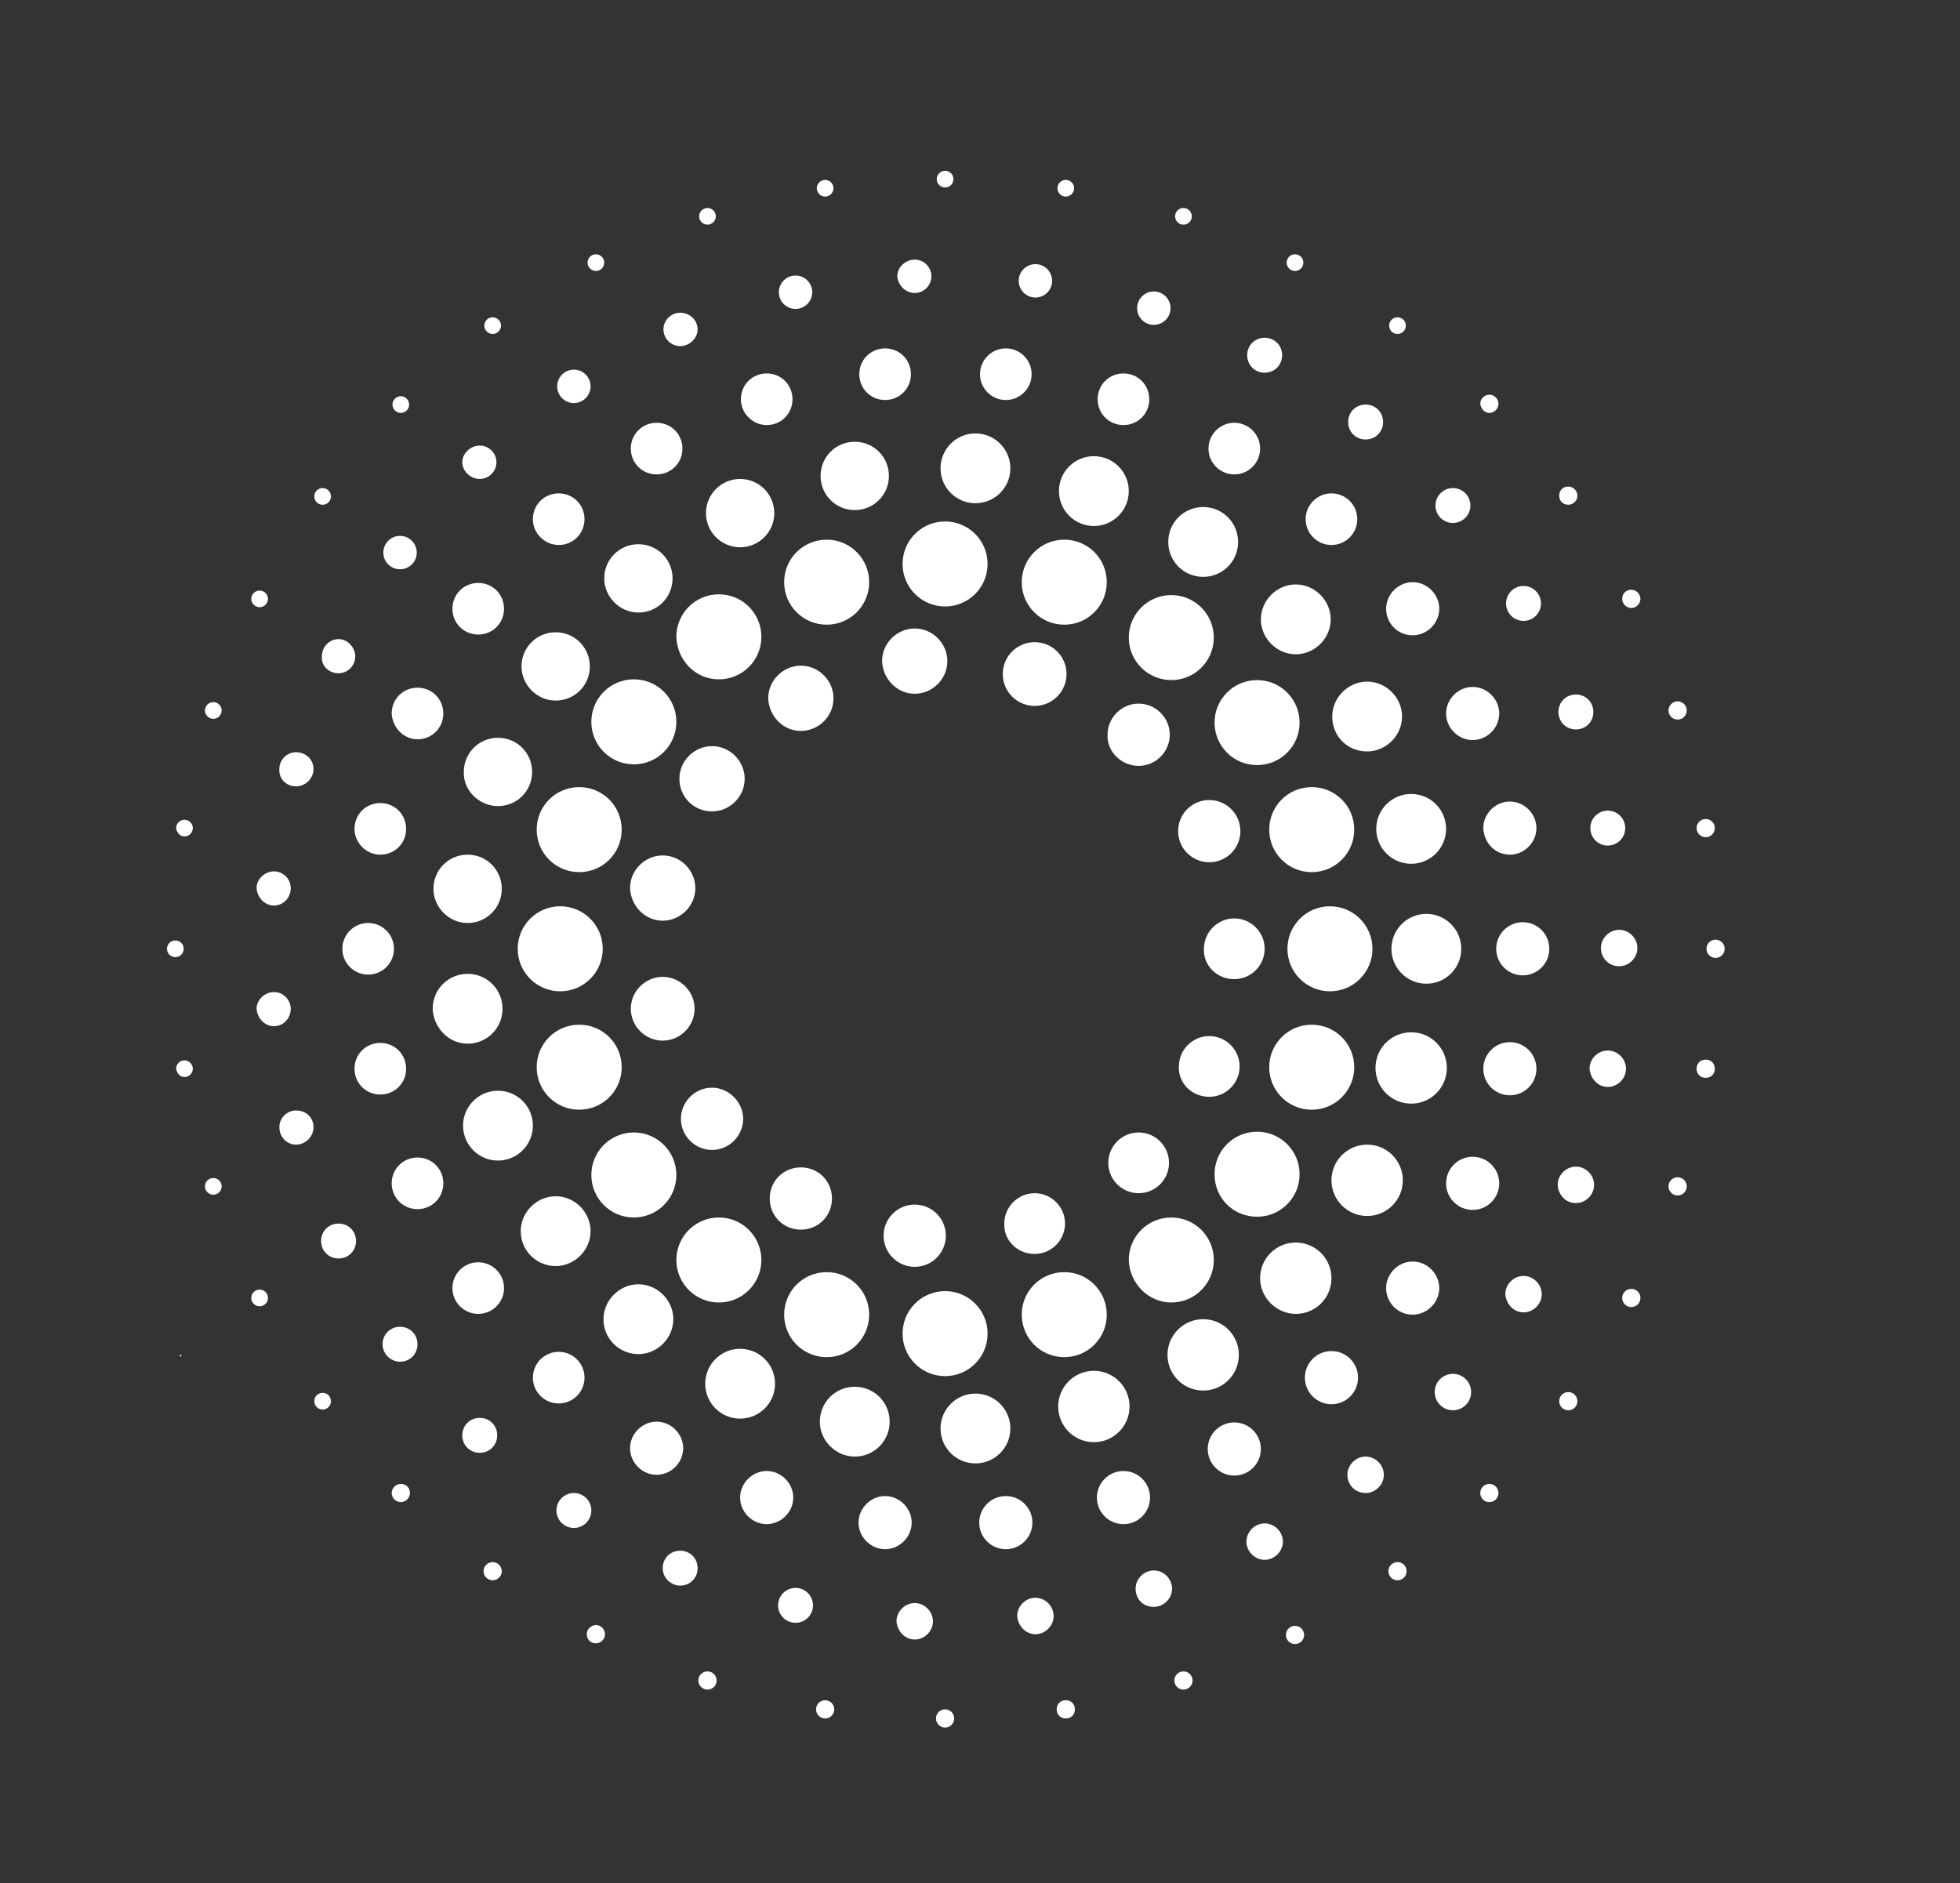 <?xml version="1.0" encoding="utf-8"?>
<!-- Generator: Adobe Illustrator 24.1.0, SVG Export Plug-In . SVG Version: 6.00 Build 0)  -->
<svg version="1.1" id="Layer_1" xmlns="http://www.w3.org/2000/svg" xmlns:xlink="http://www.w3.org/1999/xlink" x="0px" y="0px"
	 viewBox="0 0 258.2 248.1" style="enable-background:new 0 0 258.2 248.1;" xml:space="preserve">
<rect x="0" y="0" width="258.2" height="248.1" fill="#333333" stroke="none"/>
<style type="text/css">
	.st0{fill:#FFFFFF;}
</style>
<path class="st0" d="M162.6,129c2.2,0,4-1.8,4-4c0-2.2-1.8-4-4-4c-2.2,0-4,1.8-4,4C158.5,127.2,160.3,129,162.6,129z"/>
<path class="st0" d="M159.3,144.5c2.2,0,4-1.8,4-4c0-2.2-1.8-4-4-4s-4,1.8-4,4C155.2,142.7,157,144.5,159.3,144.5z"/>
<circle class="st0" cx="150" cy="153.2" r="4"/>
<path class="st0" d="M136.3,165.2c2.2,0,4-1.8,4-4c0-2.2-1.8-4-4-4s-4,1.8-4,4C132.2,163.4,134,165.2,136.3,165.2z"/>
<circle class="st0" cx="120.5" cy="162.8" r="4.1"/>
<path class="st0" d="M105.5,162c2.3,0,4.1-1.8,4.1-4.1c0-2.3-1.8-4.1-4.1-4.1c-2.3,0-4.1,1.8-4.1,4.1
	C101.4,160.2,103.2,162,105.5,162z"/>
<path class="st0" d="M93.8,151.5c2.3,0,4.1-1.9,4.1-4.1s-1.9-4.1-4.1-4.1c-2.3,0-4.1,1.9-4.1,4.1S91.5,151.5,93.8,151.5z"/>
<path class="st0" d="M87.3,137.1c2.3,0,4.2-1.9,4.2-4.2s-1.9-4.2-4.2-4.2c-2.3,0-4.2,1.9-4.2,4.2S85,137.1,87.3,137.1z"/>
<path class="st0" d="M87.3,121.3c2.3,0,4.3-1.9,4.3-4.3c0-2.3-1.9-4.3-4.3-4.3c-2.3,0-4.3,1.9-4.3,4.3
	C83.1,119.4,85,121.3,87.3,121.3z"/>
<path class="st0" d="M93.8,106.9c2.3,0,4.3-1.9,4.3-4.3c0-2.3-1.9-4.3-4.3-4.3c-2.3,0-4.3,1.9-4.3,4.3
	C89.5,105,91.4,106.9,93.8,106.9z"/>
<path class="st0" d="M105.5,96.3c2.3,0,4.3-1.9,4.3-4.3c0-2.3-1.9-4.3-4.3-4.3c-2.3,0-4.3,1.9-4.3,4.3
	C101.3,94.4,103.2,96.3,105.5,96.3z"/>
<path class="st0" d="M120.5,91.4c2.3,0,4.3-1.9,4.3-4.3c0-2.3-1.9-4.3-4.3-4.3c-2.3,0-4.3,1.9-4.3,4.3
	C116.3,89.5,118.2,91.4,120.5,91.4z"/>
<circle class="st0" cx="136.3" cy="88.8" r="4.2"/>
<path class="st0" d="M150,100.9c2.3,0,4.1-1.9,4.1-4.1c0-2.3-1.9-4.1-4.1-4.1c-2.3,0-4.1,1.9-4.1,4.1
	C145.8,99,147.7,100.9,150,100.9z"/>
<circle class="st0" cx="159.3" cy="109.5" r="4.1"/>
<circle class="st0" cx="175.2" cy="125" r="5.6"/>
<path class="st0" d="M172.8,146.2c3.1,0,5.6-2.5,5.6-5.6s-2.5-5.6-5.6-5.6c-3.1,0-5.6,2.5-5.6,5.6S169.7,146.2,172.8,146.2z"/>
<path class="st0" d="M165.6,160.3c3.1,0,5.6-2.5,5.6-5.6c0-3.1-2.5-5.6-5.6-5.6s-5.6,2.5-5.6,5.6C160,157.9,162.5,160.3,165.6,160.3
	z"/>
<path class="st0" d="M154.3,171.6c3.1,0,5.6-2.5,5.6-5.6c0-3.1-2.5-5.6-5.6-5.6c-3.1,0-5.6,2.5-5.6,5.6
	C148.8,169.1,151.3,171.6,154.3,171.6z"/>
<path class="st0" d="M140.2,178.8c3.1,0,5.6-2.5,5.6-5.6c0-3.1-2.5-5.6-5.6-5.6s-5.6,2.5-5.6,5.6
	C134.6,176.3,137.1,178.8,140.2,178.8z"/>
<circle class="st0" cx="124.5" cy="175.7" r="5.6"/>
<path class="st0" d="M108.9,178.8c3.1,0,5.6-2.5,5.6-5.6c0-3.1-2.5-5.6-5.6-5.6s-5.6,2.5-5.6,5.6
	C103.3,176.3,105.8,178.8,108.9,178.8z"/>
<circle class="st0" cx="94.7" cy="166" r="5.6"/>
<circle class="st0" cx="83.5" cy="154.8" r="5.6"/>
<path class="st0" d="M76.3,146.2c3.1,0,5.6-2.5,5.6-5.6s-2.5-5.6-5.6-5.6c-3.1,0-5.6,2.5-5.6,5.6S73.2,146.2,76.3,146.2z"/>
<circle class="st0" cx="73.8" cy="125" r="5.6"/>
<path class="st0" d="M76.3,114.9c3.1,0,5.6-2.5,5.6-5.6c0-3.1-2.5-5.6-5.6-5.6c-3.1,0-5.6,2.5-5.6,5.6
	C70.7,112.4,73.2,114.9,76.3,114.9z"/>
<path class="st0" d="M83.5,100.7c3.1,0,5.6-2.5,5.6-5.6c0-3.1-2.5-5.6-5.6-5.6c-3.1,0-5.6,2.5-5.6,5.6
	C77.9,98.2,80.4,100.7,83.5,100.7z"/>
<path class="st0" d="M94.7,89.5c3.1,0,5.6-2.5,5.6-5.6c0-3.1-2.5-5.6-5.6-5.6c-3.1,0-5.6,2.5-5.6,5.6C89.2,87,91.6,89.5,94.7,89.5z"
	/>
<path class="st0" d="M108.9,82.3c3.1,0,5.6-2.5,5.6-5.6c0-3.1-2.5-5.6-5.6-5.6c-3.1,0-5.6,2.5-5.6,5.6
	C103.3,79.8,105.8,82.3,108.9,82.3z"/>
<circle class="st0" cx="124.5" cy="74.3" r="5.6"/>
<path class="st0" d="M140.2,82.3c3.1,0,5.6-2.5,5.6-5.6c0-3.1-2.5-5.6-5.6-5.6s-5.6,2.5-5.6,5.6C134.6,79.8,137.1,82.3,140.2,82.3z"
	/>
<circle class="st0" cx="154.3" cy="84" r="5.6"/>
<path class="st0" d="M165.6,100.8c3.1,0,5.6-2.5,5.6-5.6c0-3.1-2.5-5.6-5.6-5.6s-5.6,2.5-5.6,5.6C160,98.3,162.5,100.8,165.6,100.8z
	"/>
<path class="st0" d="M172.8,114.9c3.1,0,5.6-2.5,5.6-5.6s-2.5-5.6-5.6-5.6c-3.1,0-5.6,2.5-5.6,5.6S169.7,114.9,172.8,114.9z"/>
<circle class="st0" cx="187.9" cy="125" r="4.6"/>
<path class="st0" d="M185.9,145.4c2.6,0,4.7-2.1,4.7-4.7c0-2.6-2.1-4.7-4.7-4.7c-2.6,0-4.7,2.1-4.7,4.7
	C181.2,143.3,183.3,145.4,185.9,145.4z"/>
<circle class="st0" cx="180.1" cy="155.5" r="4.7"/>
<path class="st0" d="M170.7,173.1c2.6,0,4.7-2.1,4.7-4.7s-2.1-4.7-4.7-4.7c-2.6,0-4.7,2.1-4.7,4.7S168.2,173.1,170.7,173.1z"/>
<path class="st0" d="M158.5,183.2c2.6,0,4.7-2.1,4.7-4.7c0-2.6-2.1-4.7-4.7-4.7c-2.6,0-4.7,2.1-4.7,4.7
	C153.8,181.1,155.9,183.2,158.5,183.2z"/>
<circle class="st0" cx="144.1" cy="185.3" r="4.7"/>
<circle class="st0" cx="128.5" cy="188.2" r="4.6"/>
<path class="st0" d="M112.6,191.9c2.6,0,4.6-2.1,4.6-4.6c0-2.6-2.1-4.6-4.6-4.6c-2.6,0-4.6,2.1-4.6,4.6
	C108,189.8,110.1,191.9,112.6,191.9z"/>
<circle class="st0" cx="97.5" cy="182.3" r="4.6"/>
<path class="st0" d="M84.1,178.4c2.5,0,4.6-2.1,4.6-4.6c0-2.5-2.1-4.6-4.6-4.6c-2.5,0-4.6,2.1-4.6,4.6
	C79.5,176.4,81.6,178.4,84.1,178.4z"/>
<path class="st0" d="M73.2,166.8c2.5,0,4.6-2.1,4.6-4.6c0-2.5-2.1-4.6-4.6-4.6c-2.5,0-4.6,2.1-4.6,4.6
	C68.6,164.8,70.7,166.8,73.2,166.8z"/>
<circle class="st0" cx="65.6" cy="148.3" r="4.6"/>
<path class="st0" d="M61.6,137.5c2.5,0,4.6-2,4.6-4.6c0-2.5-2-4.6-4.6-4.6c-2.5,0-4.6,2-4.6,4.6C57.1,135.4,59.1,137.5,61.6,137.5z"
	/>
<path class="st0" d="M61.6,121.6c2.5,0,4.5-2,4.5-4.5c0-2.5-2-4.5-4.5-4.5c-2.5,0-4.5,2-4.5,4.5C57.1,119.5,59.1,121.6,61.6,121.6z"
	/>
<path class="st0" d="M65.6,106.2c2.5,0,4.5-2,4.5-4.5c0-2.5-2-4.5-4.5-4.5c-2.5,0-4.5,2-4.5,4.5C61,104.1,63.1,106.2,65.6,106.2z"/>
<path class="st0" d="M73.2,92.3c2.5,0,4.5-2,4.5-4.5c0-2.5-2-4.5-4.5-4.5c-2.5,0-4.5,2-4.5,4.5C68.7,90.2,70.7,92.3,73.2,92.3z"/>
<path class="st0" d="M84.1,80.7c2.5,0,4.5-2,4.5-4.5c0-2.5-2-4.5-4.5-4.5c-2.5,0-4.5,2-4.5,4.5C79.6,78.6,81.6,80.7,84.1,80.7z"/>
<circle class="st0" cx="97.5" cy="67.6" r="4.5"/>
<path class="st0" d="M112.6,67.2c2.5,0,4.5-2,4.5-4.5c0-2.5-2-4.5-4.5-4.5c-2.5,0-4.5,2-4.5,4.5C108.1,65.2,110.1,67.2,112.6,67.2z"
	/>
<circle class="st0" cx="128.5" cy="61.7" r="4.6"/>
<circle class="st0" cx="144.1" cy="64.7" r="4.6"/>
<path class="st0" d="M158.5,76c2.5,0,4.6-2,4.6-4.6c0-2.5-2-4.6-4.6-4.6c-2.5,0-4.6,2-4.6,4.6C153.9,74,156,76,158.5,76z"/>
<path class="st0" d="M170.7,86.2c2.5,0,4.6-2.1,4.6-4.6c0-2.5-2.1-4.6-4.6-4.6c-2.5,0-4.6,2.1-4.6,4.6
	C166.1,84.1,168.2,86.2,170.7,86.2z"/>
<path class="st0" d="M180.1,99c2.5,0,4.6-2.1,4.6-4.6c0-2.5-2.1-4.6-4.6-4.6c-2.5,0-4.6,2.1-4.6,4.6C175.5,97,177.5,99,180.1,99z"/>
<circle class="st0" cx="185.9" cy="109.2" r="4.6"/>
<circle class="st0" cx="200.6" cy="125" r="3.5"/>
<circle class="st0" cx="198.9" cy="140.8" r="3.5"/>
<circle class="st0" cx="194" cy="155.9" r="3.5"/>
<path class="st0" d="M186.1,173.2c1.9,0,3.5-1.6,3.5-3.5c0-1.9-1.6-3.5-3.5-3.5s-3.5,1.6-3.5,3.5
	C182.6,171.6,184.1,173.2,186.1,173.2z"/>
<circle class="st0" cx="175.4" cy="181.5" r="3.5"/>
<circle class="st0" cx="162.6" cy="190.9" r="3.5"/>
<circle class="st0" cx="148" cy="197.3" r="3.5"/>
<circle class="st0" cx="132.5" cy="200.6" r="3.5"/>
<path class="st0" d="M116.6,204.1c1.9,0,3.5-1.6,3.5-3.5s-1.6-3.5-3.5-3.5c-1.9,0-3.5,1.6-3.5,3.5S114.7,204.1,116.6,204.1z"/>
<path class="st0" d="M101,200.8c1.9,0,3.5-1.6,3.5-3.5s-1.6-3.5-3.5-3.5c-1.9,0-3.5,1.6-3.5,3.5S99.1,200.8,101,200.8z"/>
<path class="st0" d="M86.5,194.3c1.9,0,3.5-1.6,3.5-3.5s-1.6-3.5-3.5-3.5s-3.5,1.6-3.5,3.5S84.6,194.3,86.5,194.3z"/>
<circle class="st0" cx="73.6" cy="181.5" r="3.4"/>
<circle class="st0" cx="63" cy="169.7" r="3.4"/>
<path class="st0" d="M55,159.3c1.9,0,3.4-1.5,3.4-3.4s-1.5-3.4-3.4-3.4c-1.9,0-3.4,1.5-3.4,3.4S53.1,159.3,55,159.3z"/>
<path class="st0" d="M50.1,144.2c1.9,0,3.4-1.5,3.4-3.4s-1.5-3.4-3.4-3.4c-1.9,0-3.4,1.5-3.4,3.4S48.2,144.2,50.1,144.2z"/>
<circle class="st0" cx="48.5" cy="125" r="3.4"/>
<path class="st0" d="M50.1,112.6c1.9,0,3.4-1.5,3.4-3.4c0-1.9-1.5-3.4-3.4-3.4c-1.9,0-3.4,1.5-3.4,3.4
	C46.7,111,48.2,112.6,50.1,112.6z"/>
<path class="st0" d="M55,97.4c1.9,0,3.4-1.5,3.4-3.4c0-1.9-1.5-3.4-3.4-3.4c-1.9,0-3.4,1.5-3.4,3.4C51.7,95.9,53.2,97.4,55,97.4z"/>
<path class="st0" d="M63,83.6c1.9,0,3.4-1.5,3.4-3.4c0-1.9-1.5-3.4-3.4-3.4c-1.9,0-3.4,1.5-3.4,3.4C59.6,82.1,61.1,83.6,63,83.6z"/>
<path class="st0" d="M73.6,71.8c1.9,0,3.4-1.5,3.4-3.4c0-1.9-1.5-3.4-3.4-3.4c-1.9,0-3.4,1.5-3.4,3.4C70.2,70.3,71.8,71.8,73.6,71.8
	z"/>
<path class="st0" d="M86.5,62.5c1.9,0,3.4-1.5,3.4-3.4c0-1.9-1.5-3.4-3.4-3.4c-1.9,0-3.4,1.5-3.4,3.4C83.1,61,84.6,62.5,86.5,62.5z"
	/>
<path class="st0" d="M101,56c1.9,0,3.4-1.5,3.4-3.4c0-1.9-1.5-3.4-3.4-3.4c-1.9,0-3.4,1.5-3.4,3.4C97.6,54.5,99.2,56,101,56z"/>
<path class="st0" d="M116.6,52.7c1.9,0,3.4-1.5,3.4-3.4c0-1.9-1.5-3.4-3.4-3.4c-1.9,0-3.4,1.5-3.4,3.4
	C113.2,51.2,114.7,52.7,116.6,52.7z"/>
<circle class="st0" cx="132.5" cy="49.3" r="3.4"/>
<path class="st0" d="M148,56c1.9,0,3.4-1.5,3.4-3.4c0-1.9-1.5-3.4-3.4-3.4c-1.9,0-3.4,1.5-3.4,3.4C144.6,54.5,146.1,56,148,56z"/>
<circle class="st0" cx="162.6" cy="59.1" r="3.4"/>
<circle class="st0" cx="175.4" cy="68.4" r="3.4"/>
<path class="st0" d="M186.1,83.7c1.9,0,3.5-1.6,3.5-3.5s-1.6-3.5-3.5-3.5s-3.5,1.6-3.5,3.5S184.1,83.7,186.1,83.7z"/>
<path class="st0" d="M194,97.5c1.9,0,3.5-1.6,3.5-3.5s-1.6-3.5-3.5-3.5s-3.5,1.6-3.5,3.5S192.1,97.5,194,97.5z"/>
<path class="st0" d="M198.9,112.6c1.9,0,3.5-1.6,3.5-3.5c0-1.9-1.6-3.5-3.5-3.5s-3.5,1.6-3.5,3.5C195.5,111.1,197,112.6,198.9,112.6
	z"/>
<path class="st0" d="M213.3,127.3c1.3,0,2.4-1.1,2.4-2.4c0-1.3-1.1-2.4-2.4-2.4c-1.3,0-2.4,1.1-2.4,2.4
	C210.9,126.3,212,127.3,213.3,127.3z"/>
<path class="st0" d="M211.8,143.2c1.3,0,2.4-1.1,2.4-2.4c0-1.3-1.1-2.4-2.4-2.4c-1.3,0-2.4,1.1-2.4,2.4
	C209.5,142.1,210.5,143.2,211.8,143.2z"/>
<path class="st0" d="M207.6,158.5c1.3,0,2.4-1.1,2.4-2.4c0-1.3-1.1-2.4-2.4-2.4c-1.3,0-2.4,1.1-2.4,2.4
	C205.3,157.5,206.3,158.5,207.6,158.5z"/>
<path class="st0" d="M200.7,172.9c1.3,0,2.4-1.1,2.4-2.4c0-1.3-1.1-2.4-2.4-2.4c-1.3,0-2.4,1.1-2.4,2.4
	C198.4,171.8,199.4,172.9,200.7,172.9z"/>
<circle class="st0" cx="191.4" cy="183.4" r="2.4"/>
<path class="st0" d="M179.9,196.7c1.3,0,2.4-1.1,2.4-2.4c0-1.3-1.1-2.4-2.4-2.4c-1.3,0-2.4,1.1-2.4,2.4
	C177.5,195.7,178.6,196.7,179.9,196.7z"/>
<path class="st0" d="M166.6,205.5c1.3,0,2.4-1.1,2.4-2.4c0-1.3-1.1-2.4-2.4-2.4c-1.3,0-2.4,1.1-2.4,2.4
	C164.2,204.4,165.3,205.5,166.6,205.5z"/>
<path class="st0" d="M152,211.7c1.3,0,2.4-1.1,2.4-2.4c0-1.3-1.1-2.4-2.4-2.4c-1.3,0-2.4,1.1-2.4,2.4
	C149.6,210.7,150.6,211.7,152,211.7z"/>
<path class="st0" d="M136.4,215.3c1.3,0,2.4-1.1,2.4-2.4c0-1.3-1.1-2.4-2.4-2.4c-1.3,0-2.4,1.1-2.4,2.4
	C134.1,214.2,135.1,215.3,136.4,215.3z"/>
<path class="st0" d="M120.5,216c1.3,0,2.4-1.1,2.4-2.4c0-1.3-1.1-2.4-2.4-2.4c-1.3,0-2.4,1.1-2.4,2.4
	C118.2,214.9,119.2,216,120.5,216z"/>
<circle class="st0" cx="104.8" cy="211.5" r="2.3"/>
<path class="st0" d="M89.6,208.9c1.3,0,2.3-1,2.3-2.3c0-1.3-1-2.3-2.3-2.3c-1.3,0-2.3,1-2.3,2.3C87.3,207.9,88.4,208.9,89.6,208.9z"
	/>
<circle class="st0" cx="75.6" cy="199" r="2.3"/>
<path class="st0" d="M63.2,191.4c1.3,0,2.3-1,2.3-2.3c0-1.3-1-2.3-2.3-2.3c-1.3,0-2.3,1-2.3,2.3C60.9,190.4,61.9,191.4,63.2,191.4z"
	/>
<path class="st0" d="M52.7,179.4c1.3,0,2.3-1,2.3-2.3c0-1.3-1-2.3-2.3-2.3c-1.3,0-2.3,1-2.3,2.3C50.4,178.4,51.5,179.4,52.7,179.4z"
	/>
<path class="st0" d="M44.6,165.8c1.3,0,2.3-1,2.3-2.3s-1-2.3-2.3-2.3s-2.3,1-2.3,2.3S43.3,165.8,44.6,165.8z"/>
<path class="st0" d="M39,150.8c1.2,0,2.3-1,2.3-2.3s-1-2.2-2.3-2.2c-1.2,0-2.2,1-2.2,2.2S37.7,150.8,39,150.8z"/>
<path class="st0" d="M36.1,135.2c1.2,0,2.2-1,2.2-2.3c0-1.2-1-2.2-2.2-2.2c-1.2,0-2.3,1-2.3,2.2C33.9,134.2,34.9,135.2,36.1,135.2z"
	/>
<path class="st0" d="M36.1,119.3c1.2,0,2.2-1,2.2-2.3c0-1.2-1-2.2-2.2-2.2c-1.2,0-2.3,1-2.3,2.2C33.9,118.3,34.9,119.3,36.1,119.3z"
	/>
<path class="st0" d="M39,103.6c1.2,0,2.3-1,2.3-2.3c0-1.2-1-2.2-2.3-2.2c-1.2,0-2.2,1-2.2,2.2C36.7,102.6,37.7,103.6,39,103.6z"/>
<path class="st0" d="M44.6,88.7c1.2,0,2.2-1,2.2-2.2c0-1.2-1-2.3-2.2-2.3s-2.2,1-2.2,2.3C42.3,87.7,43.3,88.7,44.6,88.7z"/>
<circle class="st0" cx="52.7" cy="72.8" r="2.2"/>
<path class="st0" d="M63.2,63.1c1.2,0,2.2-1,2.2-2.2c0-1.2-1-2.2-2.2-2.2c-1.2,0-2.3,1-2.3,2.2C60.9,62.1,62,63.1,63.2,63.1z"/>
<circle class="st0" cx="75.6" cy="50.9" r="2.2"/>
<path class="st0" d="M89.6,45.6c1.2,0,2.3-1,2.3-2.2c0-1.2-1-2.2-2.3-2.2c-1.2,0-2.2,1-2.2,2.2C87.4,44.6,88.4,45.6,89.6,45.6z"/>
<circle class="st0" cx="104.8" cy="38.5" r="2.2"/>
<path class="st0" d="M120.5,38.6c1.2,0,2.2-1,2.2-2.2c0-1.2-1-2.2-2.2-2.2c-1.2,0-2.3,1-2.3,2.2C118.3,37.6,119.3,38.6,120.5,38.6z"
	/>
<circle class="st0" cx="136.4" cy="37" r="2.2"/>
<circle class="st0" cx="152" cy="40.6" r="2.2"/>
<path class="st0" d="M166.6,49.1c1.3,0,2.3-1,2.3-2.3c0-1.3-1-2.3-2.3-2.3c-1.3,0-2.3,1-2.3,2.3C164.3,48.1,165.3,49.1,166.6,49.1z"
	/>
<path class="st0" d="M179.9,57.9c1.3,0,2.3-1,2.3-2.3c0-1.3-1-2.3-2.3-2.3c-1.3,0-2.3,1-2.3,2.3C177.6,56.9,178.6,57.9,179.9,57.9z"
	/>
<circle class="st0" cx="191.4" cy="66.6" r="2.3"/>
<circle class="st0" cx="200.7" cy="79.5" r="2.3"/>
<path class="st0" d="M207.6,96.1c1.3,0,2.3-1,2.3-2.3c0-1.3-1-2.3-2.3-2.3c-1.3,0-2.3,1-2.3,2.3C205.3,95.1,206.3,96.1,207.6,96.1z"
	/>
<circle class="st0" cx="211.8" cy="109.1" r="2.3"/>
<circle class="st0" cx="226" cy="125" r="1.2"/>
<path class="st0" d="M224.7,142c0.7,0,1.2-0.5,1.2-1.2c0-0.7-0.5-1.2-1.2-1.2c-0.7,0-1.2,0.5-1.2,1.2C223.5,141.5,224,142,224.7,142
	z"/>
<circle class="st0" cx="221" cy="156.3" r="1.2"/>
<circle class="st0" cx="214.9" cy="171" r="1.2"/>
<circle class="st0" cx="206.6" cy="184.6" r="1.2"/>
<circle class="st0" cx="196.2" cy="196.7" r="1.2"/>
<circle class="st0" cx="184.1" cy="207" r="1.2"/>
<circle class="st0" cx="170.6" cy="215.4" r="1.2"/>
<circle class="st0" cx="155.9" cy="221.4" r="1.2"/>
<path class="st0" d="M140.4,226.4c0.7,0,1.2-0.5,1.2-1.2s-0.5-1.2-1.2-1.2c-0.7,0-1.2,0.5-1.2,1.2S139.7,226.4,140.4,226.4z"/>
<circle class="st0" cx="124.5" cy="226.4" r="1.2"/>
<circle class="st0" cx="108.7" cy="225.2" r="1.2"/>
<circle class="st0" cx="93.2" cy="221.4" r="1.2"/>
<path class="st0" d="M78.5,216.5c0.6,0,1.2-0.5,1.2-1.2c0-0.6-0.5-1.2-1.2-1.2c-0.6,0-1.2,0.5-1.2,1.2
	C77.3,216,77.8,216.5,78.5,216.5z"/>
<path class="st0" d="M64.9,208.2c0.6,0,1.2-0.5,1.2-1.2c0-0.6-0.5-1.2-1.2-1.2c-0.6,0-1.2,0.5-1.2,1.2
	C63.7,207.7,64.3,208.2,64.9,208.2z"/>
<path class="st0" d="M52.8,197.9c0.6,0,1.2-0.5,1.2-1.2s-0.5-1.2-1.2-1.2c-0.6,0-1.2,0.5-1.2,1.2S52.2,197.9,52.8,197.9z"/>
<circle class="st0" cx="42.5" cy="184.6" r="1.1"/>
<circle class="st0" cx="34.2" cy="171" r="1.1"/>
<circle class="st0" cx="28.1" cy="156.3" r="1.1"/>
<path class="st0" d="M24.3,141.9c0.6,0,1.1-0.5,1.1-1.1c0-0.6-0.5-1.1-1.1-1.1c-0.6,0-1.1,0.5-1.1,1.1
	C23.3,141.4,23.7,141.9,24.3,141.9z"/>
<circle class="st0" cx="23.1" cy="125" r="1.1"/>
<path class="st0" d="M24.3,110.2c0.6,0,1.1-0.5,1.1-1.1c0-0.6-0.5-1.1-1.1-1.1c-0.6,0-1.1,0.5-1.1,1.1
	C23.3,109.7,23.7,110.2,24.3,110.2z"/>
<path class="st0" d="M28.1,94.7c0.6,0,1.1-0.5,1.1-1.1c0-0.6-0.5-1.1-1.1-1.1c-0.6,0-1.1,0.5-1.1,1.1C27,94.2,27.5,94.7,28.1,94.7z"
	/>
<path class="st0" d="M34.2,80c0.6,0,1.1-0.5,1.1-1.1c0-0.6-0.5-1.1-1.1-1.1c-0.6,0-1.1,0.5-1.1,1.1C33.1,79.5,33.6,80,34.2,80z"/>
<path class="st0" d="M42.5,66.5c0.6,0,1.1-0.5,1.1-1.1c0-0.6-0.5-1.1-1.1-1.1c-0.6,0-1.1,0.5-1.1,1.1C41.4,66,41.9,66.5,42.5,66.5z"
	/>
<path class="st0" d="M52.8,54.4c0.6,0,1.1-0.5,1.1-1.1c0-0.6-0.5-1.1-1.1-1.1c-0.6,0-1.1,0.5-1.1,1.1C51.7,53.9,52.2,54.4,52.8,54.4
	z"/>
<path class="st0" d="M64.9,44c0.6,0,1.1-0.5,1.1-1.1c0-0.6-0.5-1.1-1.1-1.1c-0.6,0-1.1,0.5-1.1,1.1C63.8,43.5,64.3,44,64.9,44z"/>
<path class="st0" d="M78.5,35.7c0.6,0,1.1-0.5,1.1-1.1c0-0.6-0.5-1.1-1.1-1.1c-0.6,0-1.1,0.5-1.1,1.1C77.4,35.2,77.9,35.7,78.5,35.7
	z"/>
<path class="st0" d="M93.2,29.6c0.6,0,1.1-0.5,1.1-1.1c0-0.6-0.5-1.1-1.1-1.1c-0.6,0-1.1,0.5-1.1,1.1C92.1,29.1,92.6,29.6,93.2,29.6
	z"/>
<path class="st0" d="M108.7,25.9c0.6,0,1.1-0.5,1.1-1.1c0-0.6-0.5-1.1-1.1-1.1c-0.6,0-1.1,0.5-1.1,1.1
	C107.6,25.4,108.1,25.9,108.7,25.9z"/>
<circle class="st0" cx="124.5" cy="23.6" r="1.1"/>
<path class="st0" d="M140.4,25.9c0.6,0,1.1-0.5,1.1-1.1c0-0.6-0.5-1.1-1.1-1.1c-0.6,0-1.1,0.5-1.1,1.1
	C139.3,25.4,139.8,25.9,140.4,25.9z"/>
<circle class="st0" cx="155.9" cy="28.5" r="1.1"/>
<circle class="st0" cx="170.6" cy="34.6" r="1.1"/>
<circle class="st0" cx="184.1" cy="42.9" r="1.1"/>
<path class="st0" d="M196.2,54.4c0.6,0,1.2-0.5,1.2-1.2c0-0.6-0.5-1.2-1.2-1.2c-0.6,0-1.2,0.5-1.2,1.2
	C195.1,53.9,195.6,54.4,196.2,54.4z"/>
<path class="st0" d="M206.6,66.5c0.6,0,1.2-0.5,1.2-1.2c0-0.6-0.5-1.2-1.2-1.2s-1.2,0.5-1.2,1.2C205.4,66,205.9,66.5,206.6,66.5z"/>
<path class="st0" d="M214.9,80.1c0.6,0,1.2-0.5,1.2-1.2c0-0.6-0.5-1.2-1.2-1.2s-1.2,0.5-1.2,1.2C213.7,79.6,214.3,80.1,214.9,80.1z"
	/>
<circle class="st0" cx="221" cy="93.6" r="1.2"/>
<circle class="st0" cx="224.7" cy="109.1" r="1.2"/>
<path class="st0" d="M23.8,178.7c0.1,0,0.1,0,0.1-0.1c0-0.1,0-0.1-0.1-0.1c-0.1,0-0.1,0-0.1,0.1C23.7,178.6,23.7,178.7,23.8,178.7z"
	/>
</svg>
